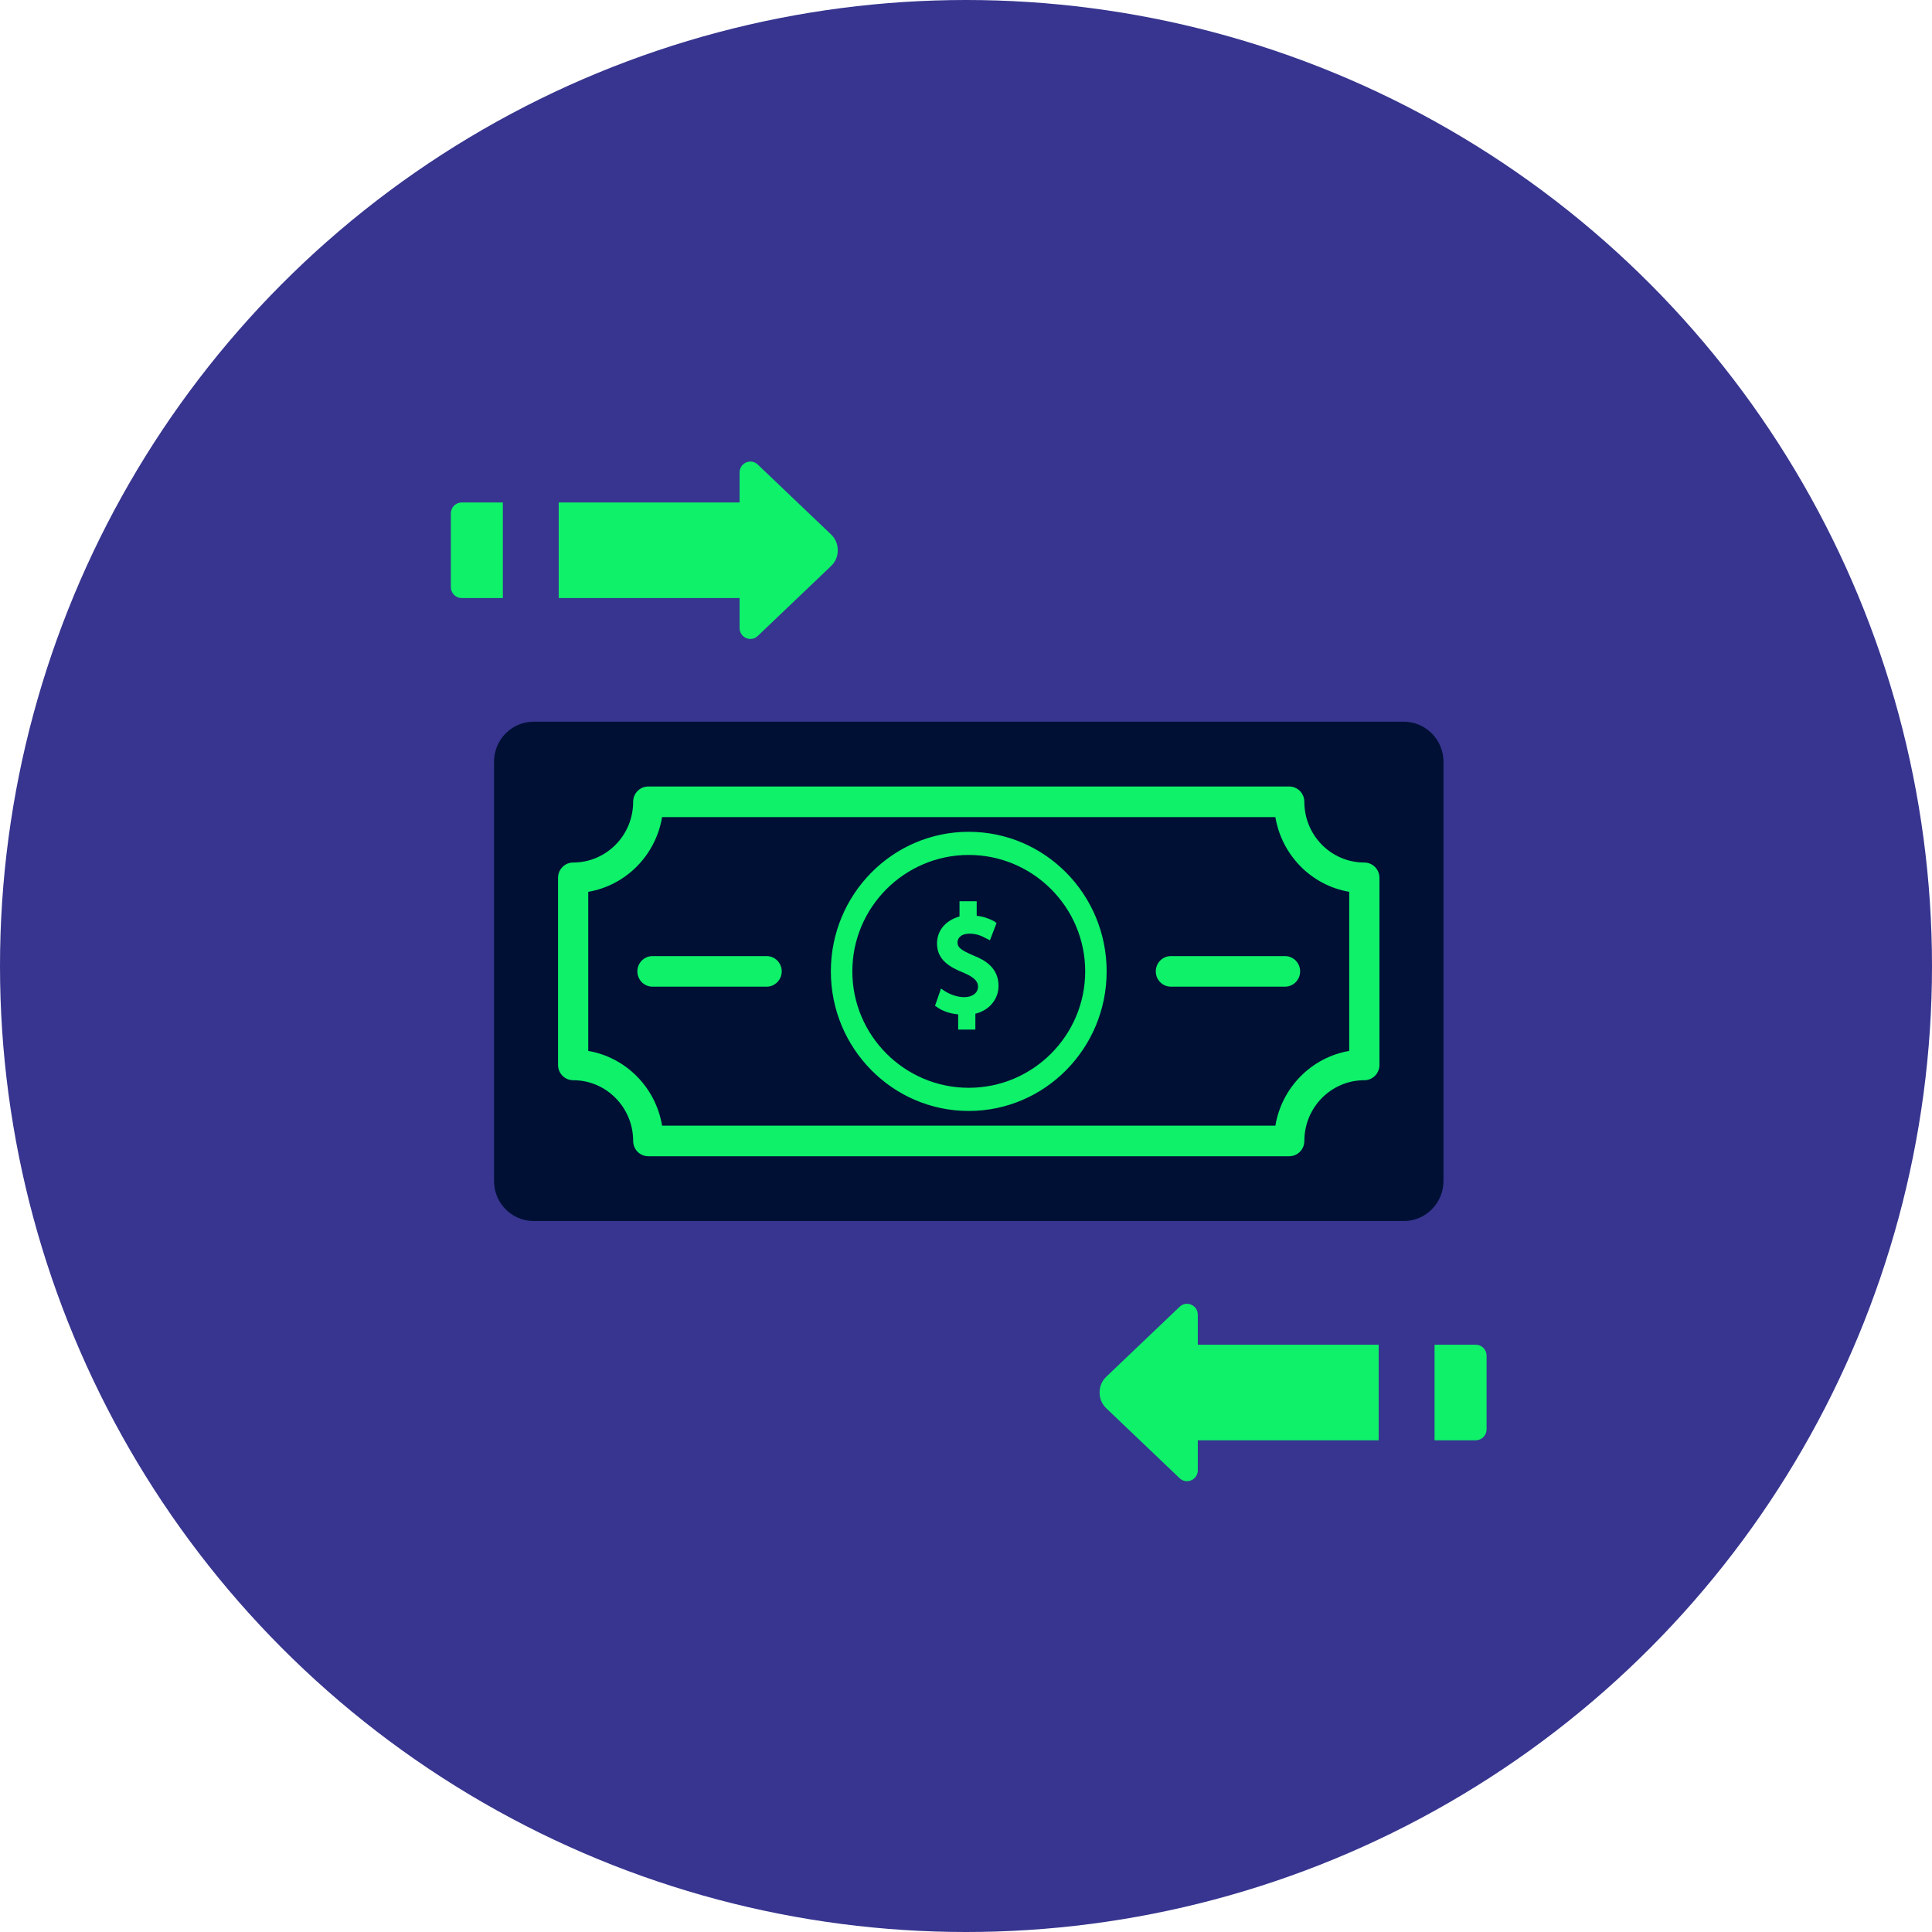 <svg width="100" height="100" viewBox="0 0 100 100" fill="none" xmlns="http://www.w3.org/2000/svg">
<circle cx="50" cy="50" r="50" fill="#37358F"/>
<rect x="27.492" y="39.681" width="45.297" height="21.194" fill="#0EF169"/>
<path fill-rule="evenodd" clip-rule="evenodd" d="M67.316 44.843C66.645 44.164 66.178 43.28 66.013 42.292H34.27C34.105 43.28 33.638 44.164 32.967 44.843C32.296 45.521 31.423 45.994 30.447 46.161V54.395C31.423 54.562 32.296 55.035 32.967 55.714C33.638 56.392 34.105 57.276 34.27 58.265H66.013C66.177 57.276 66.645 56.392 67.315 55.714C67.986 55.035 68.859 54.562 69.835 54.395V46.161C68.859 45.994 67.985 45.522 67.315 44.843H67.316ZM39.68 51.07H33.772C33.34 51.07 32.99 50.715 32.99 50.278C32.99 49.841 33.34 49.487 33.772 49.487H39.68C40.112 49.487 40.462 49.841 40.462 50.278C40.462 50.715 40.112 51.07 39.68 51.07ZM55.189 55.386C53.897 56.694 52.113 57.503 50.142 57.503C48.171 57.503 46.387 56.694 45.096 55.386C43.804 54.079 43.005 52.273 43.005 50.279C43.005 48.284 43.804 46.478 45.096 45.17C46.387 43.863 48.171 43.054 50.142 43.054C52.113 43.054 53.897 43.863 55.189 45.17C56.481 46.478 57.28 48.284 57.28 50.279C57.28 52.273 56.481 54.079 55.189 55.386ZM66.513 51.07H60.605C60.173 51.07 59.823 50.715 59.823 50.278C59.823 49.841 60.173 49.487 60.605 49.487H66.513C66.944 49.487 67.295 49.841 67.295 50.278C67.295 50.715 66.944 51.07 66.513 51.07ZM72.667 37.355H27.618C26.49 37.355 25.57 38.286 25.57 39.427V61.128C25.57 62.269 26.49 63.2 27.618 63.2H72.666C73.794 63.2 74.714 62.269 74.714 61.128V39.428C74.714 38.287 73.794 37.356 72.666 37.356L72.667 37.355ZM71.401 55.12C71.401 55.557 71.051 55.912 70.619 55.912C69.761 55.912 68.985 56.264 68.422 56.832C67.86 57.401 67.513 58.187 67.513 59.056C67.513 59.493 67.162 59.847 66.731 59.847L33.554 59.847C33.122 59.847 32.772 59.493 32.772 59.056C32.772 58.188 32.424 57.402 31.862 56.833C31.3 56.263 30.524 55.912 29.666 55.912C29.234 55.912 28.884 55.557 28.884 55.12V45.436C28.884 44.999 29.234 44.644 29.666 44.644C30.523 44.644 31.3 44.292 31.862 43.724C32.425 43.155 32.772 42.369 32.772 41.5C32.772 41.063 33.122 40.709 33.554 40.709H66.73C67.162 40.709 67.512 41.063 67.512 41.5C67.512 42.368 67.86 43.155 68.421 43.724C68.984 44.293 69.76 44.644 70.618 44.644C71.05 44.644 71.4 44.999 71.4 45.436V55.12L71.401 55.12Z" fill="#001035"/>
<path d="M50.143 44.252C46.822 44.252 44.117 46.957 44.117 50.278C44.117 53.599 46.822 56.304 50.143 56.304C53.464 56.304 56.169 53.599 56.169 50.278C56.169 46.957 53.464 44.252 50.143 44.252ZM50.485 52.469V53.291H49.595V52.503C49.184 52.469 48.773 52.332 48.5 52.127L48.397 52.058L48.705 51.168L48.91 51.305C49.184 51.476 49.561 51.613 49.903 51.613C50.314 51.613 50.622 51.408 50.622 51.065C50.622 50.86 50.52 50.62 49.869 50.346C49.184 50.072 48.5 49.696 48.5 48.84C48.5 48.155 48.945 47.642 49.664 47.436V46.649H50.554V47.402C50.896 47.436 51.17 47.539 51.444 47.676L51.581 47.778L51.239 48.669L51.033 48.566C50.896 48.497 50.622 48.326 50.177 48.326C49.732 48.326 49.561 48.566 49.561 48.771C49.561 49.011 49.664 49.148 50.383 49.456C50.999 49.696 51.684 50.107 51.684 51.031C51.684 51.716 51.204 52.298 50.485 52.469Z" fill="#001035"/>
<path fill-rule="evenodd" clip-rule="evenodd" d="M28.918 26.008V30.954H38.281V32.505C38.281 32.736 38.409 32.933 38.618 33.025C38.827 33.116 39.056 33.075 39.222 32.917L43.011 29.303C43.243 29.082 43.362 28.804 43.362 28.481C43.362 28.158 43.243 27.88 43.011 27.658L39.222 24.045C39.056 23.887 38.827 23.846 38.618 23.937C38.409 24.029 38.281 24.226 38.281 24.456V26.007L28.918 26.008ZM71.36 69.602V74.549H61.998V76.1C61.998 76.33 61.87 76.528 61.661 76.619C61.451 76.71 61.222 76.67 61.056 76.512L57.267 72.898C57.035 72.676 56.916 72.398 56.916 72.075C56.916 71.753 57.035 71.475 57.267 71.253L61.056 67.639C61.222 67.481 61.451 67.44 61.661 67.532C61.87 67.623 61.998 67.82 61.998 68.051V69.602L71.36 69.602ZM76.945 70.167V73.984C76.945 74.295 76.694 74.549 76.386 74.549H74.252V69.602H76.386C76.694 69.602 76.945 69.856 76.945 70.167ZM23.336 26.573V30.39C23.336 30.701 23.587 30.955 23.894 30.955H26.028V26.008H23.894C23.587 26.008 23.336 26.262 23.336 26.573Z" fill="#0EF169"/>
</svg>
